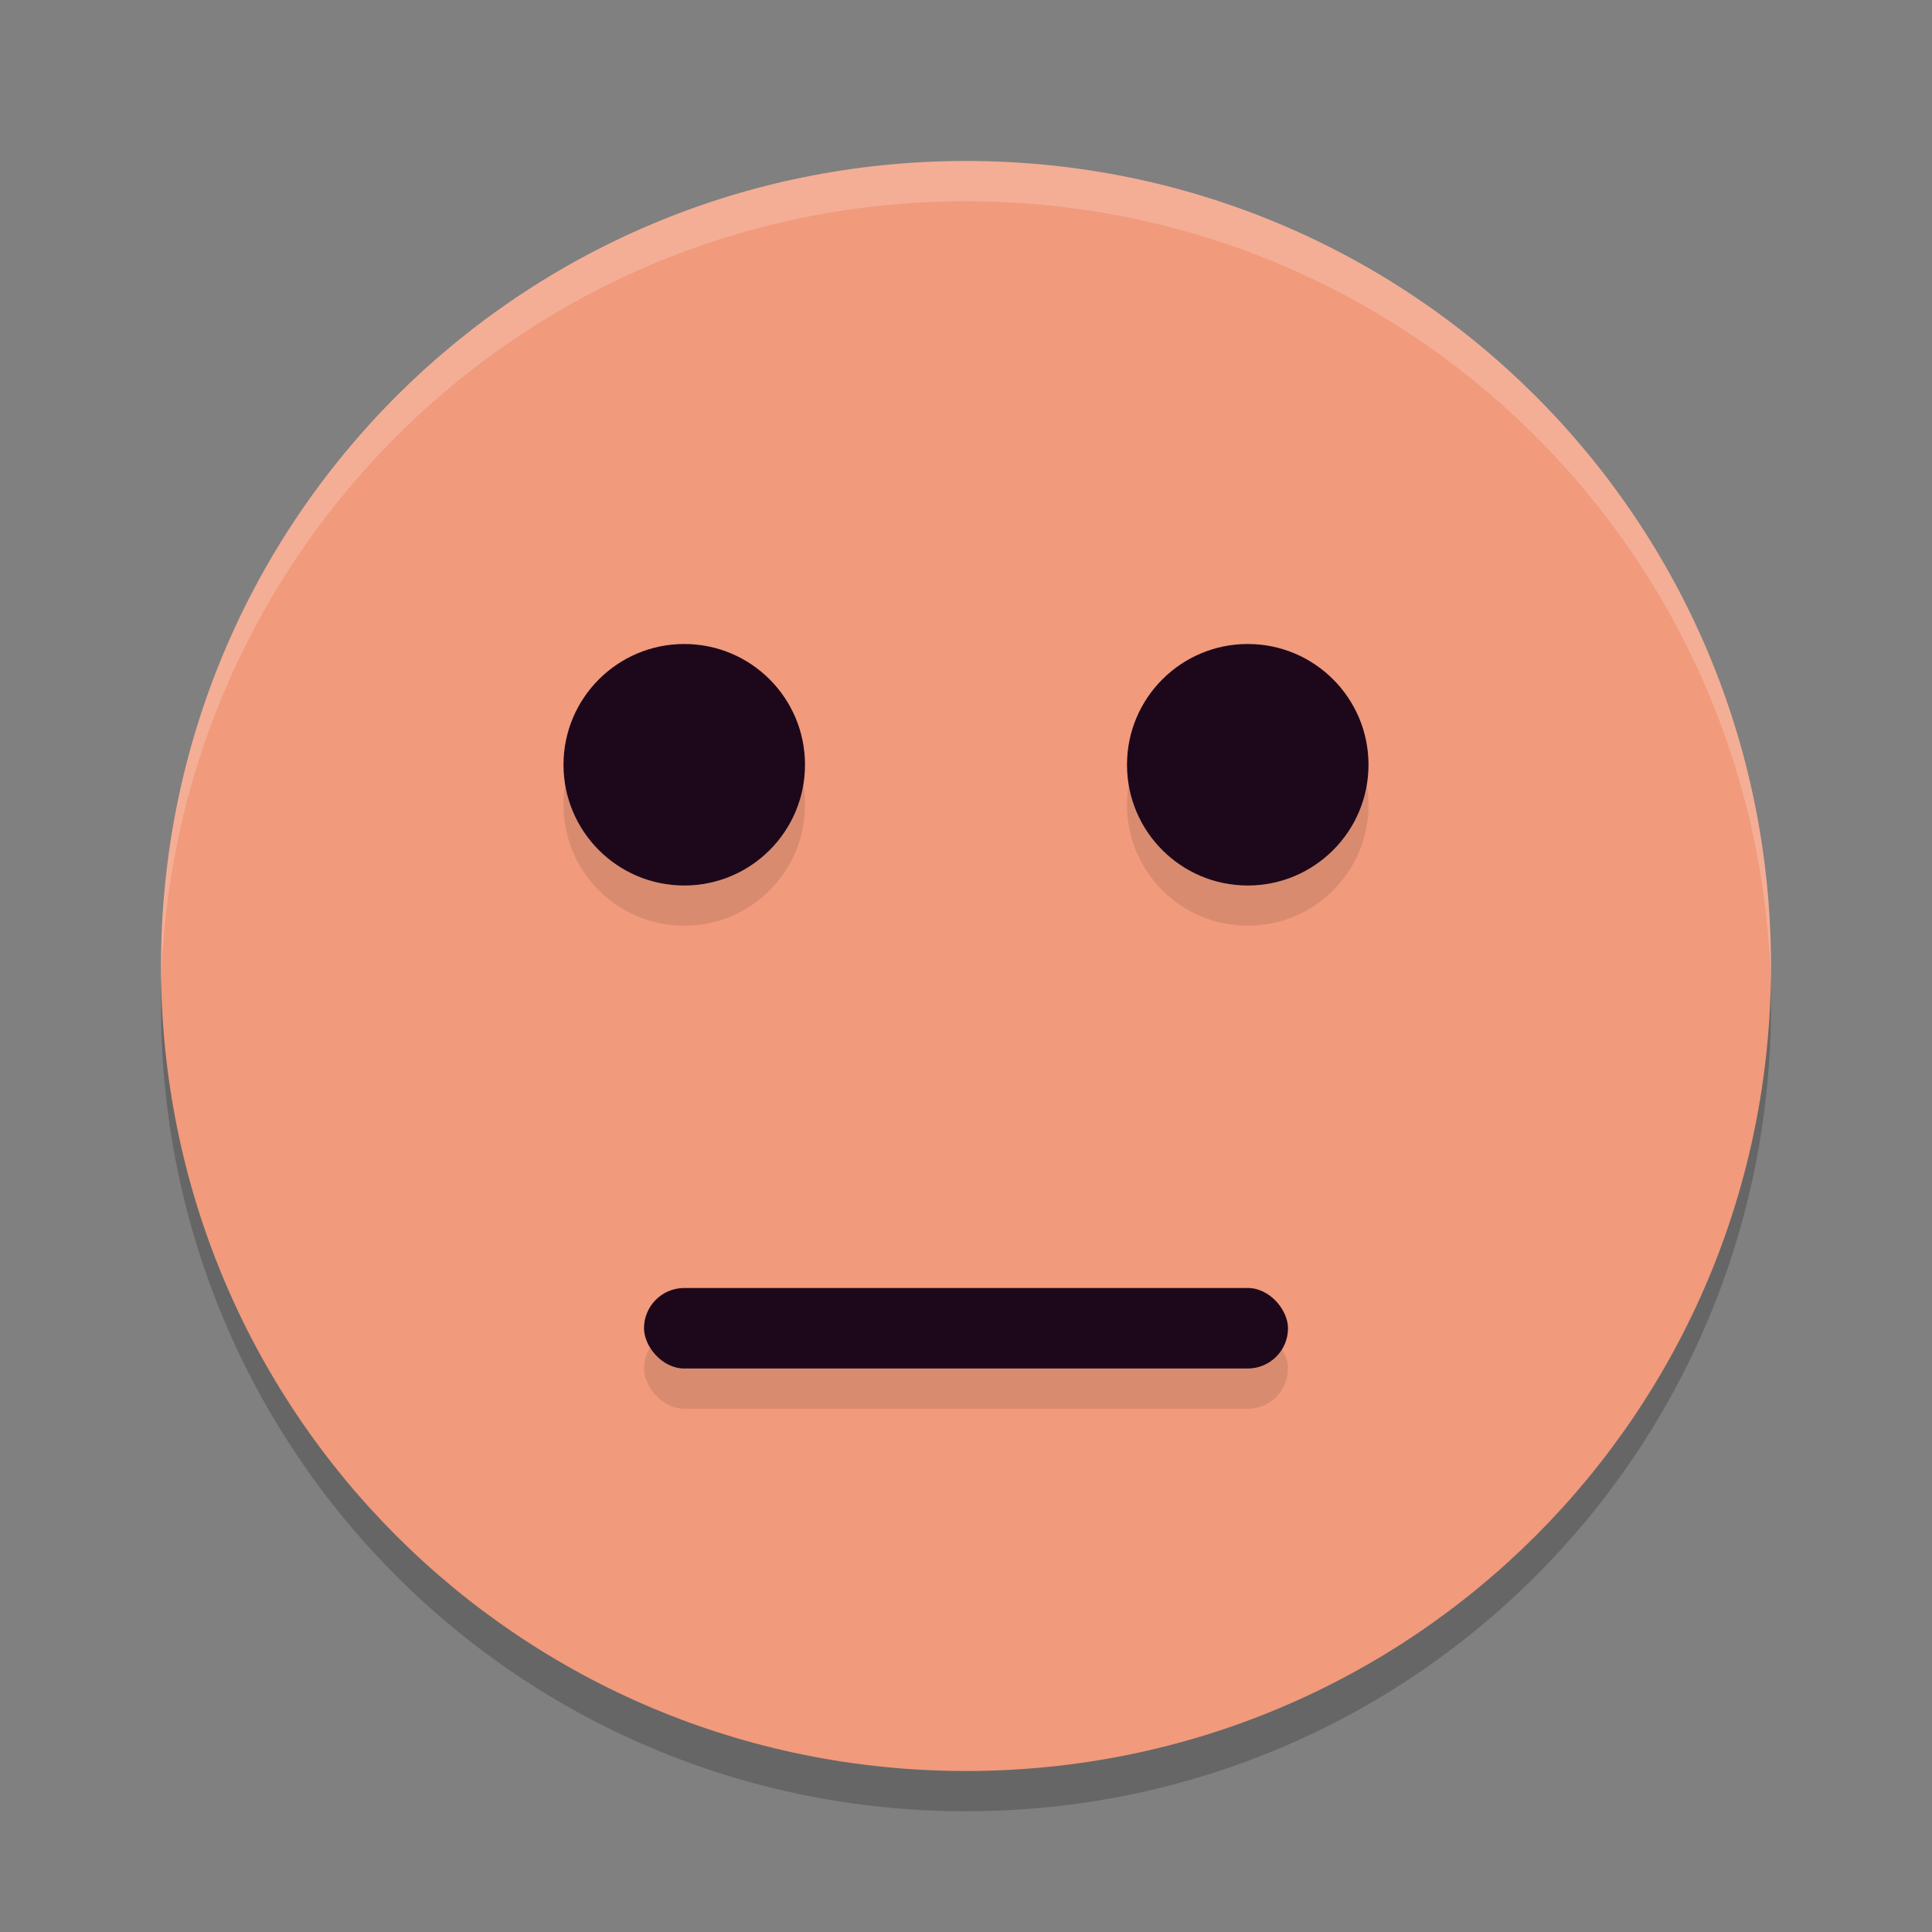 <svg xmlns="http://www.w3.org/2000/svg" width="24" height="24" version="1">
 <rect width="100%" height="100%" fill="#808080" stroke="none"/>
 <path style="opacity:0.2" d="m 12,2.5 c -5.54,0 -10,4.46 -10,10 0,5.54 4.46,10 10,10 5.54,0 10,-4.46 10,-10 0,-5.54 -4.46,-10 -10,-10 z"/>
 <path style="fill:#f19a7c" d="M 12,2 C 6.46,2 2,6.46 2,12 2,17.54 6.46,22 12,22 17.54,22 22,17.54 22,12 22,6.46 17.54,2 12,2 Z"/>
 <rect style="opacity:0.1" width="8" height="1" x="8" y="16.5" rx=".5" ry=".5"/>
 <path style="opacity:0.2;fill:#ffffff" d="M 12,2 C 6.46,2 2.001,6.46 2.001,12 c 0,0.084 -0.002,0.167 0,0.25 C 2.133,6.827 6.544,2.5 12,2.5 c 5.456,0 9.867,4.327 9.999,9.75 0.002,-0.084 0,-0.166 0,-0.25 C 21.999,6.46 17.54,2 12,2 Z"/>
 <rect style="fill:#1d081b" width="8" height="1" x="8" y="16" rx=".5" ry=".5"/>
 <circle style="opacity:0.1" cx="8.5" cy="10" r="1.5"/>
 <circle style="opacity:0.1" cx="15.5" cy="10" r="1.5"/>
 <circle style="fill:#1d081b" cx="8.5" cy="9.5" r="1.5"/>
 <circle style="fill:#1d081b" cx="15.5" cy="9.5" r="1.5"/>
</svg>
